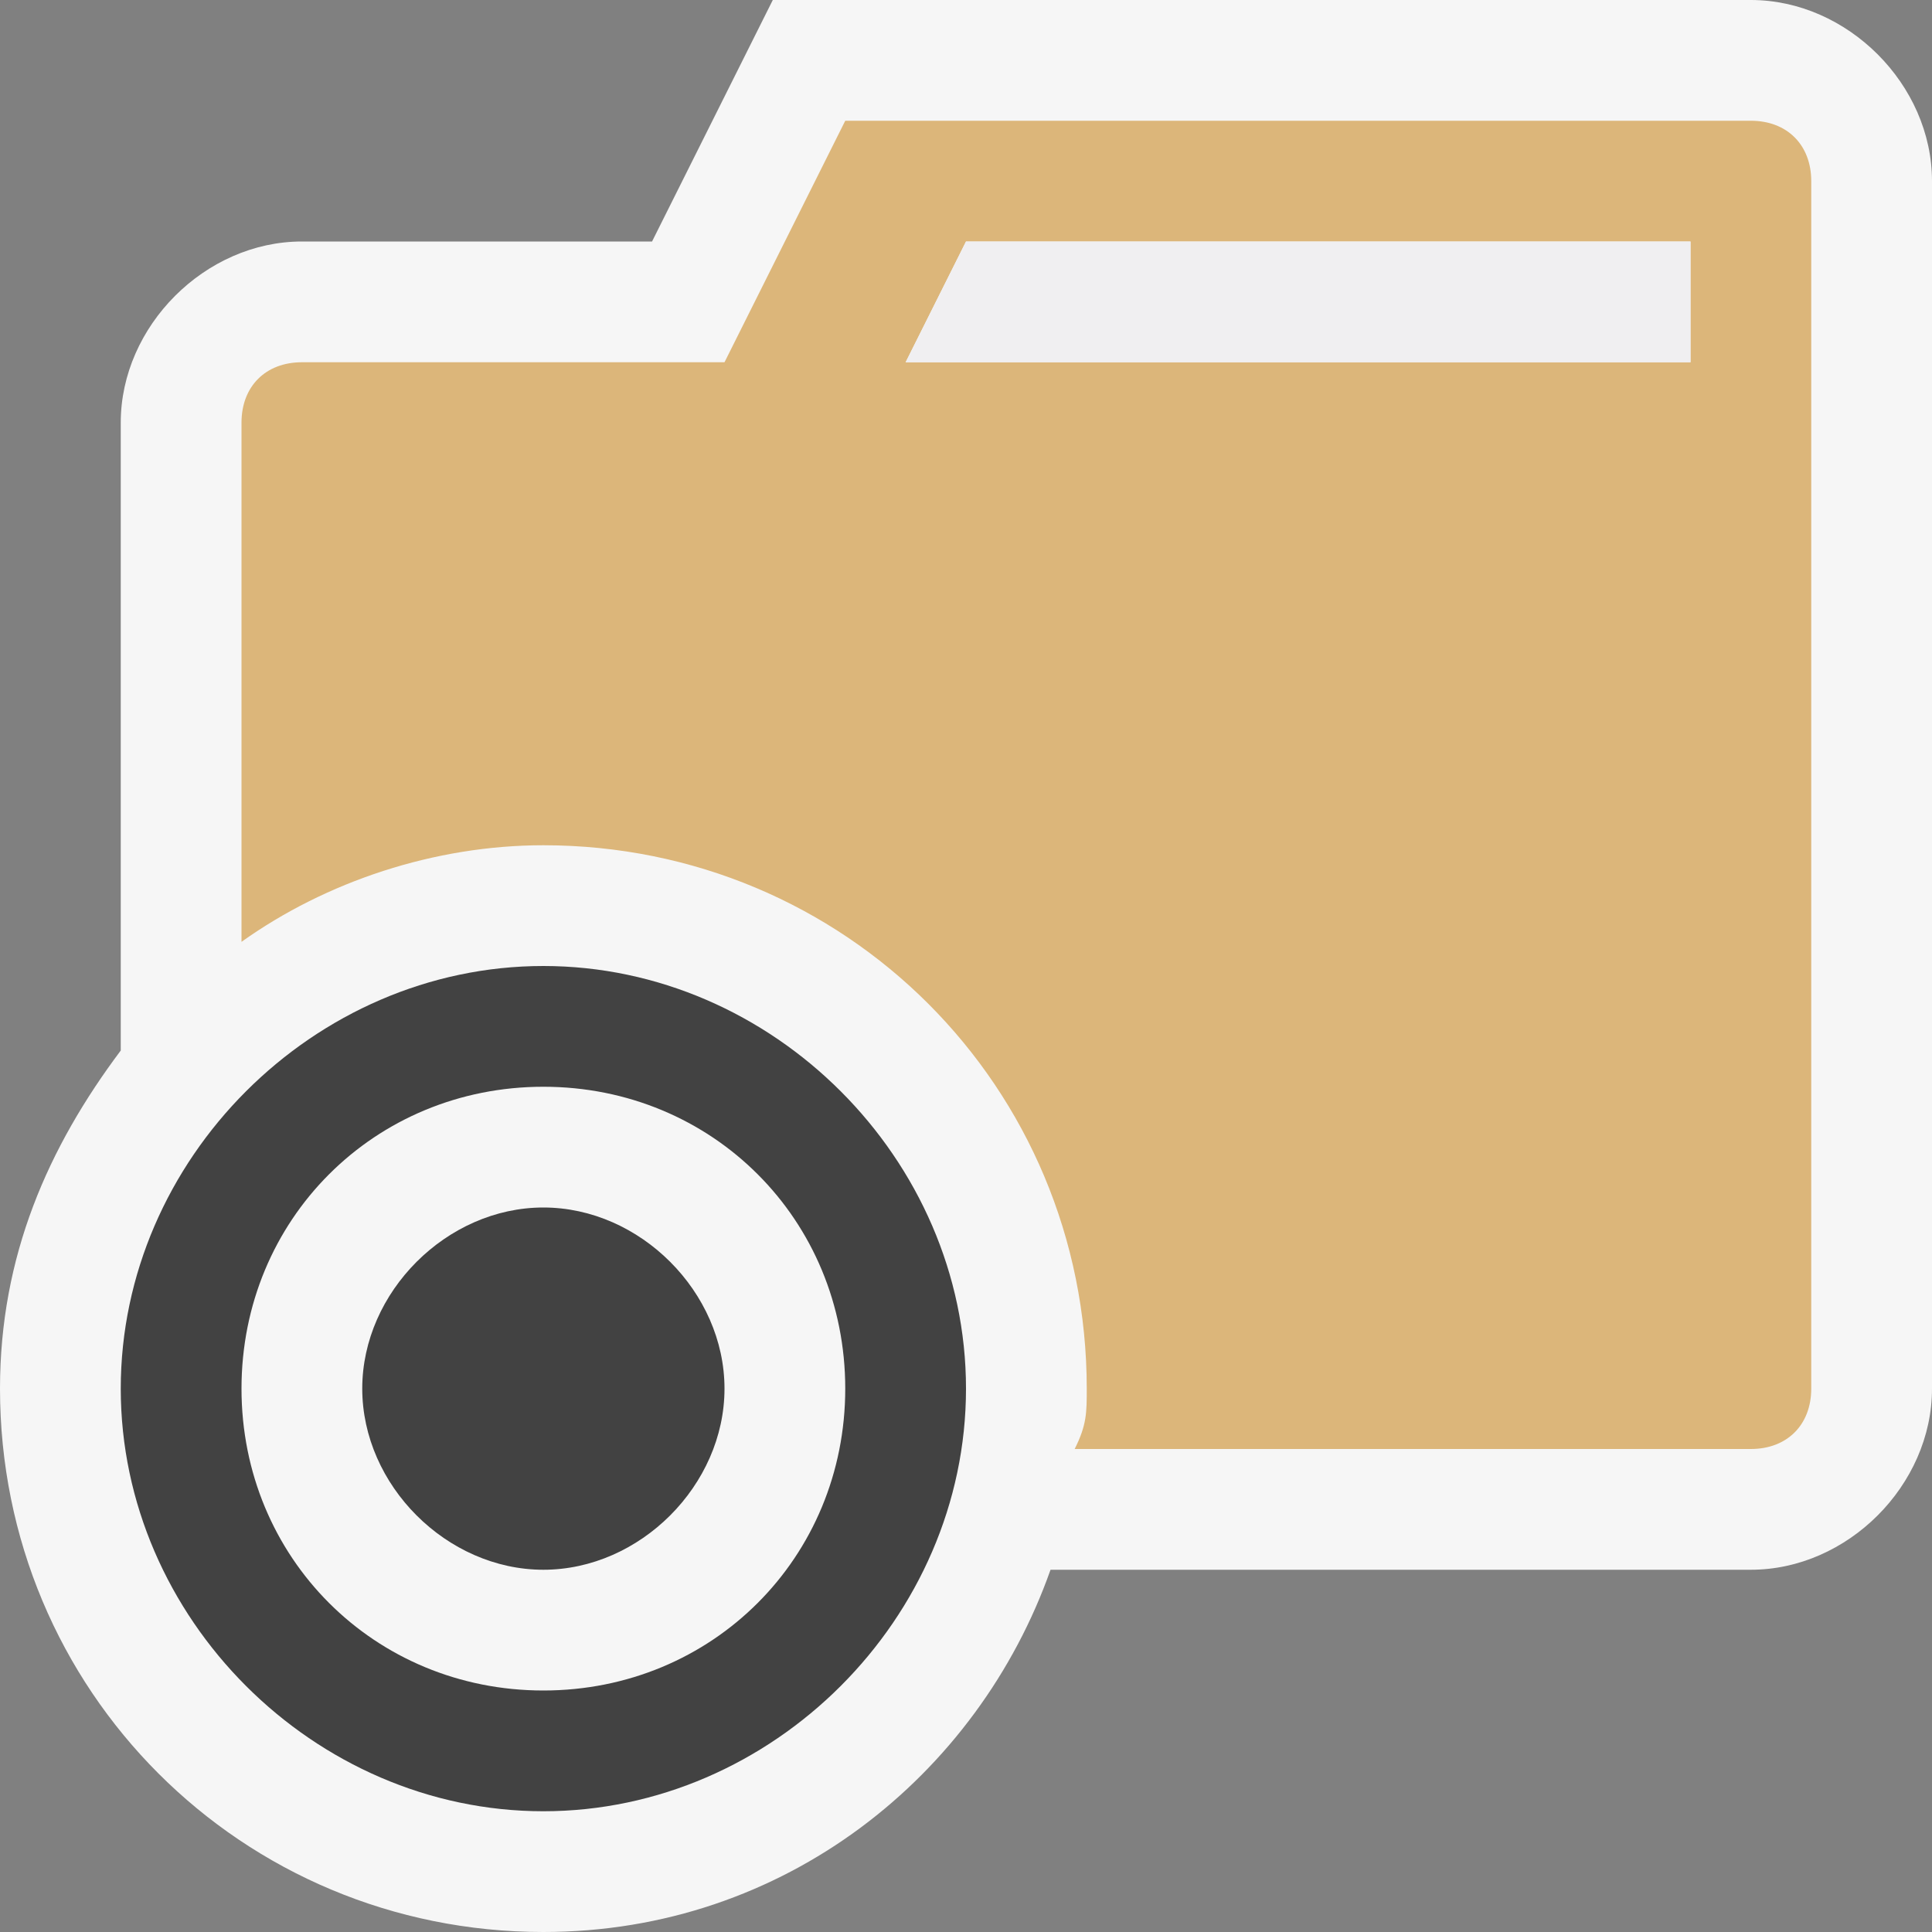 <?xml version="1.0" encoding="utf-8"?>
<!-- Generator: Adobe Illustrator 21.1.0, SVG Export Plug-In . SVG Version: 6.00 Build 0)  -->
<svg version="1.1" xmlns="http://www.w3.org/2000/svg" xmlns:xlink="http://www.w3.org/1999/xlink" x="0px" y="0px"
	 viewBox="0 0 16 16" style="enable-background:new 0 0 16 16;" xml:space="preserve">
<rect x="0" y="0" width="16" height="16" fill="#808080" stroke="none"/>
<g id="outline">
	<rect style="opacity:0;fill:#F6F6F6;" width="16" height="16"/>
	<path style="fill:#F6F6F6;" d="M14.5,0H6.4l-1,2H2.5C1.7,2,1,2.7,1,3.5v5.2c-0.6,0.8-1,1.7-1,2.8C0,14,2,16,4.5,16
		c2,0,3.6-1.3,4.2-3h5.8c0.8,0,1.5-0.7,1.5-1.5v-10C16,0.7,15.3,0,14.5,0z"/>
</g>
<g id="icon_x5F_bg">
	<path style="fill:#DCB67A;" d="M14.5,1H7L6,3H2.5C2.2,3,2,3.2,2,3.5v4.3C2.7,7.3,3.6,7,4.5,7C7,7,9,9,9,11.5c0,0.2,0,0.3-0.1,0.5
		h5.6c0.3,0,0.5-0.2,0.5-0.5v-10C15,1.2,14.8,1,14.5,1z M14,3H7.5L8,2h0h6V3z"/>
	<path style="fill:#424242;" d="M4.5,8C2.6,8,1,9.6,1,11.5C1,13.4,2.6,15,4.5,15S8,13.4,8,11.5C8,9.6,6.4,8,4.5,8z M7,11.5
		C7,12.9,5.9,14,4.5,14S2,12.9,2,11.5S3.1,9,4.5,9S7,10.1,7,11.5z M6,11.5C6,12.3,5.3,13,4.5,13S3,12.3,3,11.5S3.7,10,4.5,10
		S6,10.7,6,11.5z"/>
</g>
<g id="icon_x5F_fg">
	<polygon style="fill:#F0EFF1;" points="14,2 14,3 7.5,3 8,2 	"/>
</g>
</svg>
